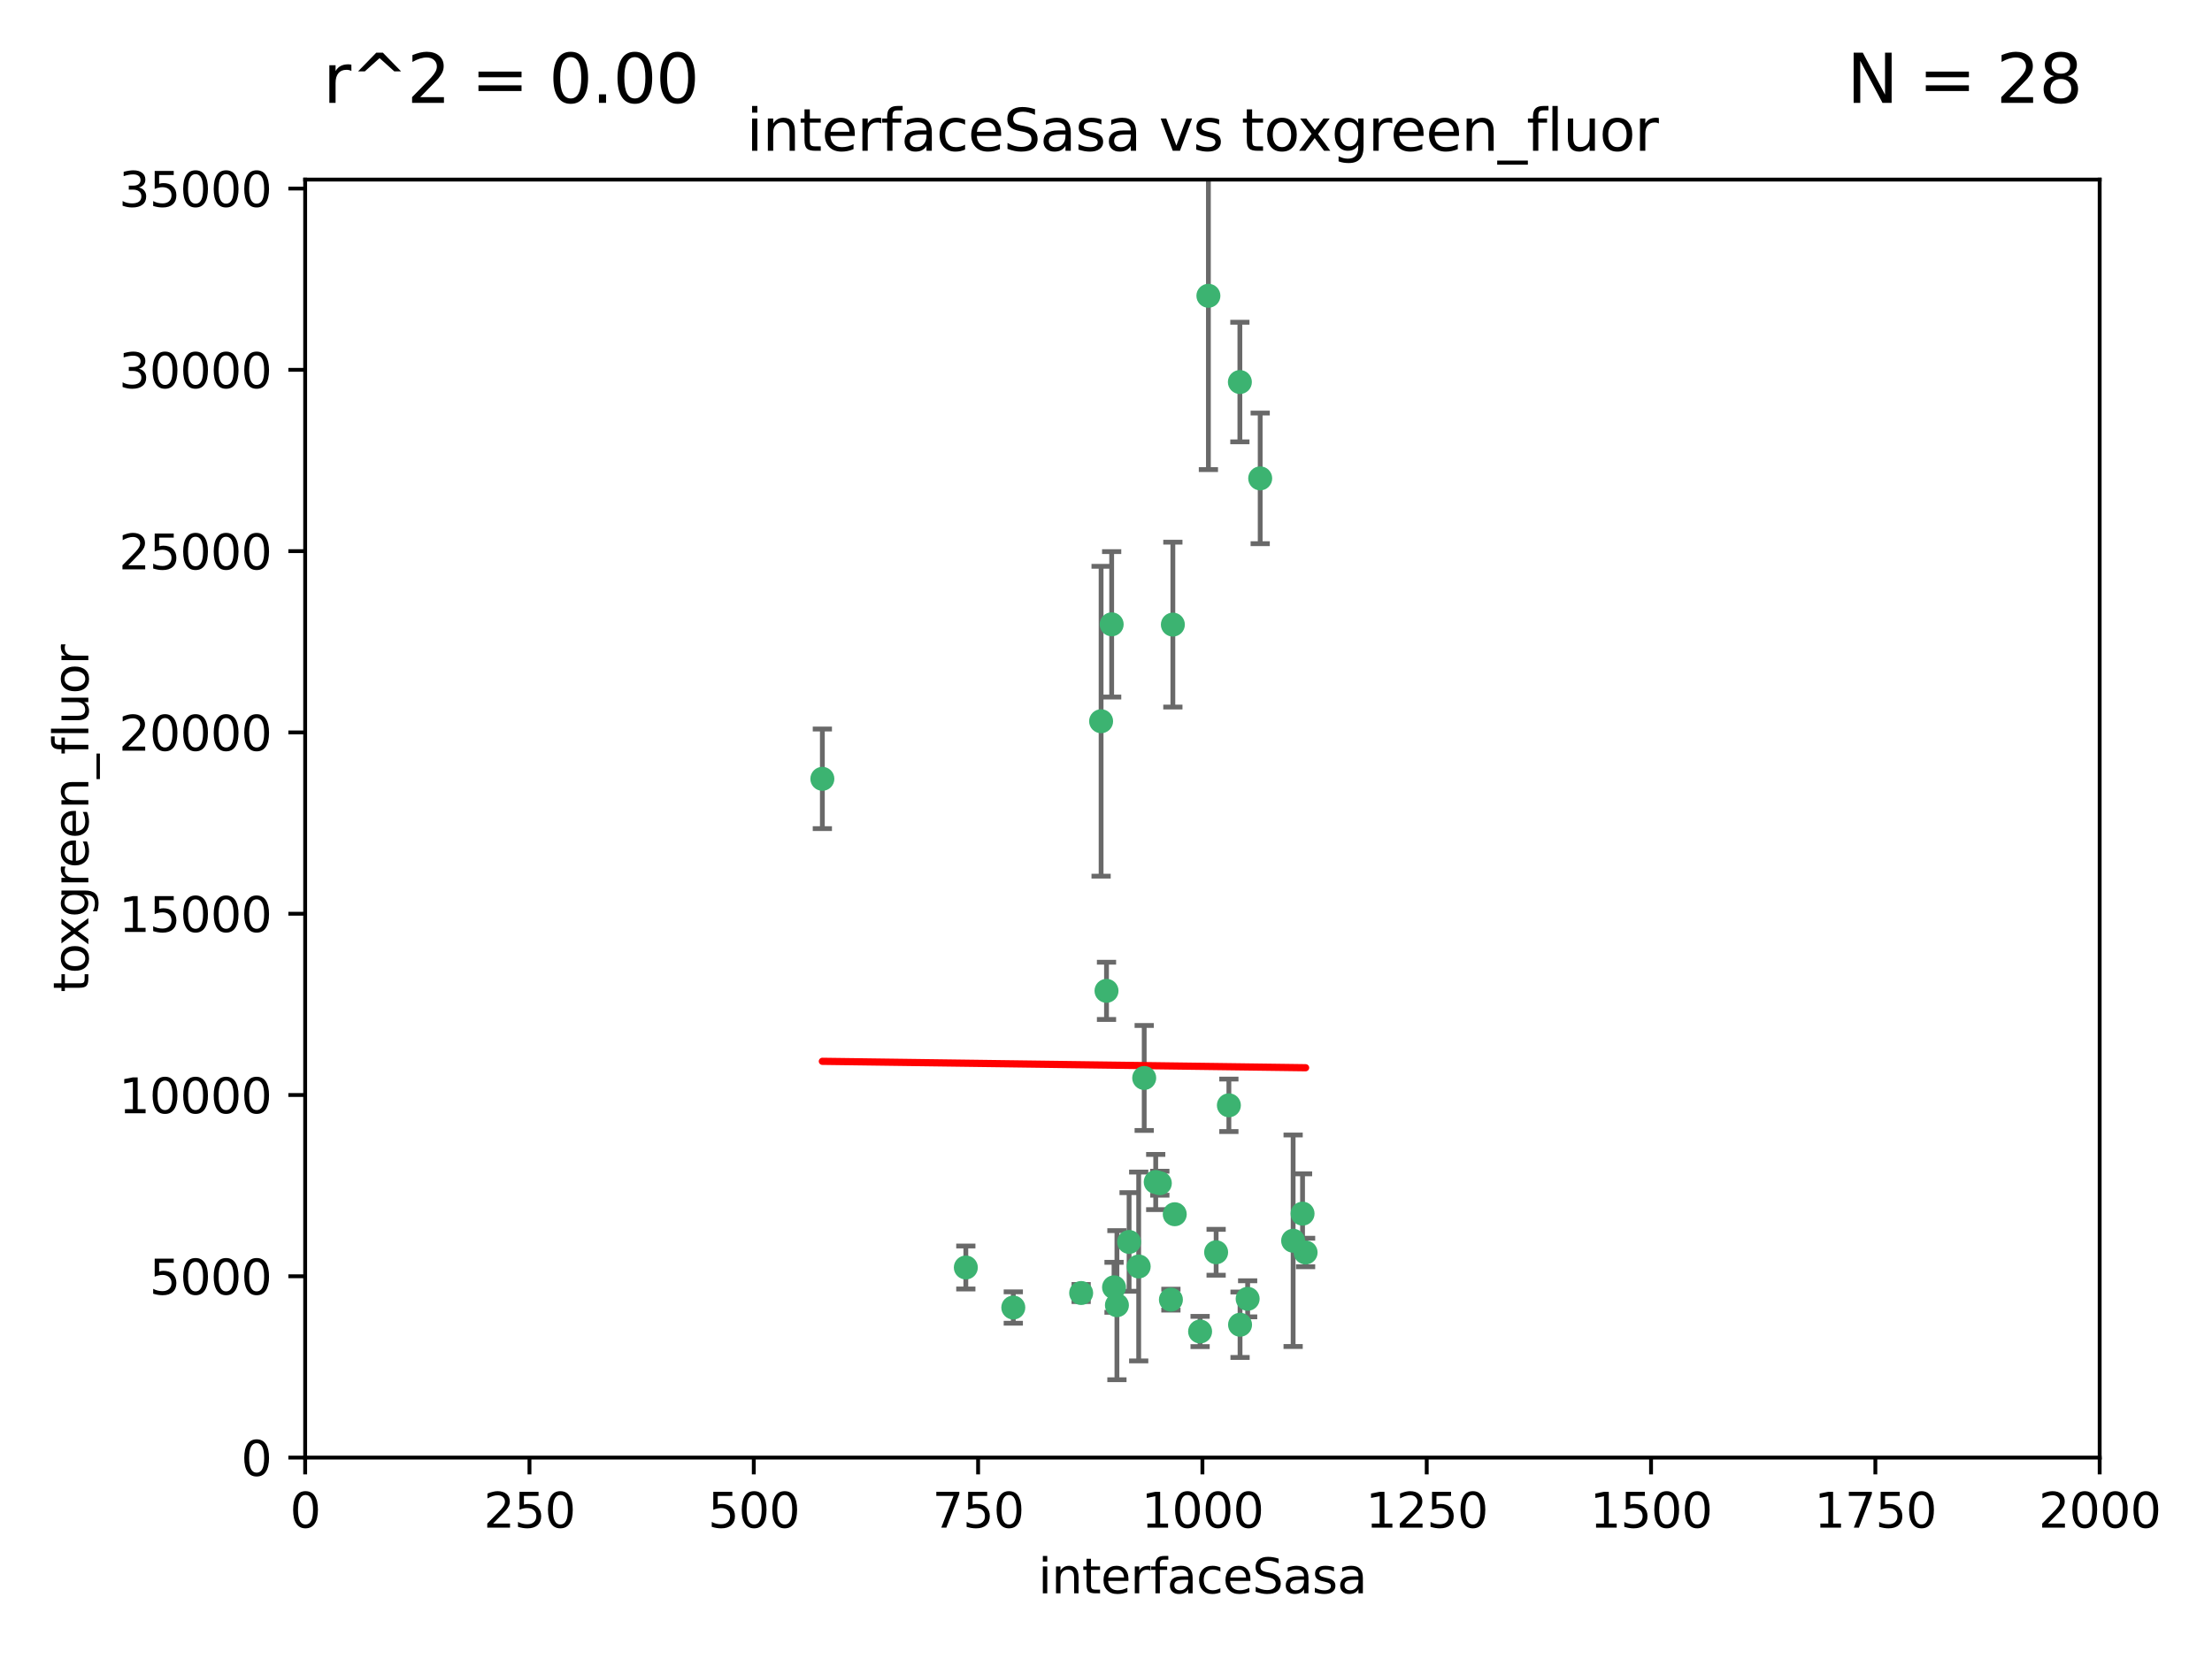 <?xml version="1.0" encoding="utf-8" standalone="no"?>
<!DOCTYPE svg PUBLIC "-//W3C//DTD SVG 1.1//EN"
  "http://www.w3.org/Graphics/SVG/1.1/DTD/svg11.dtd">
<svg xmlns:xlink="http://www.w3.org/1999/xlink" width="460.8pt" height="345.6pt" viewBox="0 0 460.8 345.6" xmlns="http://www.w3.org/2000/svg" version="1.1">
 <defs>
  <style type="text/css">*{stroke-linejoin: round; stroke-linecap: butt}</style>
 </defs>
 <g id="figure_1">
  <g id="patch_1">
   <path d="M 0 345.6 
L 460.8 345.6 
L 460.8 0 
L 0 0 
z
" style="fill: #ffffff"/>
  </g>
  <g id="axes_1">
   <g id="patch_2">
    <path d="M 63.571 303.64 
L 437.4 303.64 
L 437.4 37.411 
L 63.571 37.411 
z
" style="fill: #ffffff"/>
   </g>
   <g id="PathCollection_1">
    <defs>
     <path id="m1aec1ef16c" d="M 0 1.118 
C 0.297 1.118 0.581 1 0.791 0.791 
C 1 0.581 1.118 0.297 1.118 0 
C 1.118 -0.297 1 -0.581 0.791 -0.791 
C 0.581 -1 0.297 -1.118 0 -1.118 
C -0.297 -1.118 -0.581 -1 -0.791 -0.791 
C -1 -0.581 -1.118 -0.297 -1.118 0 
C -1.118 0.297 -1 0.581 -0.791 0.791 
C -0.581 1 -0.297 1.118 0 1.118 
z
" style="stroke: #3cb371"/>
    </defs>
    <g clip-path="url(#pfcf44cc3b1)">
     <use xlink:href="#m1aec1ef16c" x="253.342" y="260.87" style="fill: #3cb371; stroke: #3cb371"/>
     <use xlink:href="#m1aec1ef16c" x="262.521" y="99.654" style="fill: #3cb371; stroke: #3cb371"/>
     <use xlink:href="#m1aec1ef16c" x="251.732" y="61.614" style="fill: #3cb371; stroke: #3cb371"/>
     <use xlink:href="#m1aec1ef16c" x="244.329" y="130.114" style="fill: #3cb371; stroke: #3cb371"/>
     <use xlink:href="#m1aec1ef16c" x="250.002" y="277.375" style="fill: #3cb371; stroke: #3cb371"/>
     <use xlink:href="#m1aec1ef16c" x="258.289" y="79.585" style="fill: #3cb371; stroke: #3cb371"/>
     <use xlink:href="#m1aec1ef16c" x="230.506" y="206.41" style="fill: #3cb371; stroke: #3cb371"/>
     <use xlink:href="#m1aec1ef16c" x="231.581" y="130.059" style="fill: #3cb371; stroke: #3cb371"/>
     <use xlink:href="#m1aec1ef16c" x="271.979" y="260.914" style="fill: #3cb371; stroke: #3cb371"/>
     <use xlink:href="#m1aec1ef16c" x="211.088" y="272.382" style="fill: #3cb371; stroke: #3cb371"/>
     <use xlink:href="#m1aec1ef16c" x="238.359" y="224.561" style="fill: #3cb371; stroke: #3cb371"/>
     <use xlink:href="#m1aec1ef16c" x="244.721" y="252.947" style="fill: #3cb371; stroke: #3cb371"/>
     <use xlink:href="#m1aec1ef16c" x="201.2" y="264.042" style="fill: #3cb371; stroke: #3cb371"/>
     <use xlink:href="#m1aec1ef16c" x="255.998" y="230.255" style="fill: #3cb371; stroke: #3cb371"/>
     <use xlink:href="#m1aec1ef16c" x="229.379" y="150.246" style="fill: #3cb371; stroke: #3cb371"/>
     <use xlink:href="#m1aec1ef16c" x="271.345" y="252.825" style="fill: #3cb371; stroke: #3cb371"/>
     <use xlink:href="#m1aec1ef16c" x="232.075" y="268.169" style="fill: #3cb371; stroke: #3cb371"/>
     <use xlink:href="#m1aec1ef16c" x="237.211" y="263.833" style="fill: #3cb371; stroke: #3cb371"/>
     <use xlink:href="#m1aec1ef16c" x="259.908" y="270.567" style="fill: #3cb371; stroke: #3cb371"/>
     <use xlink:href="#m1aec1ef16c" x="258.325" y="275.967" style="fill: #3cb371; stroke: #3cb371"/>
     <use xlink:href="#m1aec1ef16c" x="225.224" y="269.359" style="fill: #3cb371; stroke: #3cb371"/>
     <use xlink:href="#m1aec1ef16c" x="243.921" y="270.746" style="fill: #3cb371; stroke: #3cb371"/>
     <use xlink:href="#m1aec1ef16c" x="269.383" y="258.47" style="fill: #3cb371; stroke: #3cb371"/>
     <use xlink:href="#m1aec1ef16c" x="232.676" y="271.896" style="fill: #3cb371; stroke: #3cb371"/>
     <use xlink:href="#m1aec1ef16c" x="241.615" y="246.485" style="fill: #3cb371; stroke: #3cb371"/>
     <use xlink:href="#m1aec1ef16c" x="171.312" y="162.243" style="fill: #3cb371; stroke: #3cb371"/>
     <use xlink:href="#m1aec1ef16c" x="235.211" y="258.72" style="fill: #3cb371; stroke: #3cb371"/>
     <use xlink:href="#m1aec1ef16c" x="240.757" y="246.235" style="fill: #3cb371; stroke: #3cb371"/>
    </g>
   </g>
   <g id="matplotlib.axis_1">
    <g id="xtick_1">
     <g id="line2d_1">
      <defs>
       <path id="m80455c6997" d="M 0 0 
L 0 3.5 
" style="stroke: #000000; stroke-width: 0.8"/>
      </defs>
      <g>
       <use xlink:href="#m80455c6997" x="63.571" y="303.64" style="stroke: #000000; stroke-width: 0.8"/>
      </g>
     </g>
     <g id="text_1">
      <!-- 0 -->
      <g transform="translate(60.39 318.238)scale(0.1 -0.1)">
       <defs>
        <path id="DejaVuSans-30" d="M 2034 4250 
Q 1547 4250 1301 3770 
Q 1056 3291 1056 2328 
Q 1056 1369 1301 889 
Q 1547 409 2034 409 
Q 2525 409 2770 889 
Q 3016 1369 3016 2328 
Q 3016 3291 2770 3770 
Q 2525 4250 2034 4250 
z
M 2034 4750 
Q 2819 4750 3233 4129 
Q 3647 3509 3647 2328 
Q 3647 1150 3233 529 
Q 2819 -91 2034 -91 
Q 1250 -91 836 529 
Q 422 1150 422 2328 
Q 422 3509 836 4129 
Q 1250 4750 2034 4750 
z
" transform="scale(0.016)"/>
       </defs>
       <use xlink:href="#DejaVuSans-30"/>
      </g>
     </g>
    </g>
    <g id="xtick_2">
     <g id="line2d_2">
      <g>
       <use xlink:href="#m80455c6997" x="110.3" y="303.64" style="stroke: #000000; stroke-width: 0.8"/>
      </g>
     </g>
     <g id="text_2">
      <!-- 250 -->
      <g transform="translate(100.756 318.238)scale(0.1 -0.1)">
       <defs>
        <path id="DejaVuSans-32" d="M 1228 531 
L 3431 531 
L 3431 0 
L 469 0 
L 469 531 
Q 828 903 1448 1529 
Q 2069 2156 2228 2338 
Q 2531 2678 2651 2914 
Q 2772 3150 2772 3378 
Q 2772 3750 2511 3984 
Q 2250 4219 1831 4219 
Q 1534 4219 1204 4116 
Q 875 4013 500 3803 
L 500 4441 
Q 881 4594 1212 4672 
Q 1544 4750 1819 4750 
Q 2544 4750 2975 4387 
Q 3406 4025 3406 3419 
Q 3406 3131 3298 2873 
Q 3191 2616 2906 2266 
Q 2828 2175 2409 1742 
Q 1991 1309 1228 531 
z
" transform="scale(0.016)"/>
        <path id="DejaVuSans-35" d="M 691 4666 
L 3169 4666 
L 3169 4134 
L 1269 4134 
L 1269 2991 
Q 1406 3038 1543 3061 
Q 1681 3084 1819 3084 
Q 2600 3084 3056 2656 
Q 3513 2228 3513 1497 
Q 3513 744 3044 326 
Q 2575 -91 1722 -91 
Q 1428 -91 1123 -41 
Q 819 9 494 109 
L 494 744 
Q 775 591 1075 516 
Q 1375 441 1709 441 
Q 2250 441 2565 725 
Q 2881 1009 2881 1497 
Q 2881 1984 2565 2268 
Q 2250 2553 1709 2553 
Q 1456 2553 1204 2497 
Q 953 2441 691 2322 
L 691 4666 
z
" transform="scale(0.016)"/>
       </defs>
       <use xlink:href="#DejaVuSans-32"/>
       <use xlink:href="#DejaVuSans-35" x="63.623"/>
       <use xlink:href="#DejaVuSans-30" x="127.246"/>
      </g>
     </g>
    </g>
    <g id="xtick_3">
     <g id="line2d_3">
      <g>
       <use xlink:href="#m80455c6997" x="157.028" y="303.64" style="stroke: #000000; stroke-width: 0.8"/>
      </g>
     </g>
     <g id="text_3">
      <!-- 500 -->
      <g transform="translate(147.485 318.238)scale(0.1 -0.1)">
       <use xlink:href="#DejaVuSans-35"/>
       <use xlink:href="#DejaVuSans-30" x="63.623"/>
       <use xlink:href="#DejaVuSans-30" x="127.246"/>
      </g>
     </g>
    </g>
    <g id="xtick_4">
     <g id="line2d_4">
      <g>
       <use xlink:href="#m80455c6997" x="203.757" y="303.64" style="stroke: #000000; stroke-width: 0.8"/>
      </g>
     </g>
     <g id="text_4">
      <!-- 750 -->
      <g transform="translate(194.213 318.238)scale(0.1 -0.1)">
       <defs>
        <path id="DejaVuSans-37" d="M 525 4666 
L 3525 4666 
L 3525 4397 
L 1831 0 
L 1172 0 
L 2766 4134 
L 525 4134 
L 525 4666 
z
" transform="scale(0.016)"/>
       </defs>
       <use xlink:href="#DejaVuSans-37"/>
       <use xlink:href="#DejaVuSans-35" x="63.623"/>
       <use xlink:href="#DejaVuSans-30" x="127.246"/>
      </g>
     </g>
    </g>
    <g id="xtick_5">
     <g id="line2d_5">
      <g>
       <use xlink:href="#m80455c6997" x="250.486" y="303.64" style="stroke: #000000; stroke-width: 0.8"/>
      </g>
     </g>
     <g id="text_5">
      <!-- 1000 -->
      <g transform="translate(237.761 318.238)scale(0.1 -0.1)">
       <defs>
        <path id="DejaVuSans-31" d="M 794 531 
L 1825 531 
L 1825 4091 
L 703 3866 
L 703 4441 
L 1819 4666 
L 2450 4666 
L 2450 531 
L 3481 531 
L 3481 0 
L 794 0 
L 794 531 
z
" transform="scale(0.016)"/>
       </defs>
       <use xlink:href="#DejaVuSans-31"/>
       <use xlink:href="#DejaVuSans-30" x="63.623"/>
       <use xlink:href="#DejaVuSans-30" x="127.246"/>
       <use xlink:href="#DejaVuSans-30" x="190.869"/>
      </g>
     </g>
    </g>
    <g id="xtick_6">
     <g id="line2d_6">
      <g>
       <use xlink:href="#m80455c6997" x="297.214" y="303.64" style="stroke: #000000; stroke-width: 0.8"/>
      </g>
     </g>
     <g id="text_6">
      <!-- 1250 -->
      <g transform="translate(284.489 318.238)scale(0.1 -0.1)">
       <use xlink:href="#DejaVuSans-31"/>
       <use xlink:href="#DejaVuSans-32" x="63.623"/>
       <use xlink:href="#DejaVuSans-35" x="127.246"/>
       <use xlink:href="#DejaVuSans-30" x="190.869"/>
      </g>
     </g>
    </g>
    <g id="xtick_7">
     <g id="line2d_7">
      <g>
       <use xlink:href="#m80455c6997" x="343.943" y="303.64" style="stroke: #000000; stroke-width: 0.8"/>
      </g>
     </g>
     <g id="text_7">
      <!-- 1500 -->
      <g transform="translate(331.218 318.238)scale(0.1 -0.1)">
       <use xlink:href="#DejaVuSans-31"/>
       <use xlink:href="#DejaVuSans-35" x="63.623"/>
       <use xlink:href="#DejaVuSans-30" x="127.246"/>
       <use xlink:href="#DejaVuSans-30" x="190.869"/>
      </g>
     </g>
    </g>
    <g id="xtick_8">
     <g id="line2d_8">
      <g>
       <use xlink:href="#m80455c6997" x="390.671" y="303.64" style="stroke: #000000; stroke-width: 0.8"/>
      </g>
     </g>
     <g id="text_8">
      <!-- 1750 -->
      <g transform="translate(377.946 318.238)scale(0.1 -0.1)">
       <use xlink:href="#DejaVuSans-31"/>
       <use xlink:href="#DejaVuSans-37" x="63.623"/>
       <use xlink:href="#DejaVuSans-35" x="127.246"/>
       <use xlink:href="#DejaVuSans-30" x="190.869"/>
      </g>
     </g>
    </g>
    <g id="xtick_9">
     <g id="line2d_9">
      <g>
       <use xlink:href="#m80455c6997" x="437.4" y="303.64" style="stroke: #000000; stroke-width: 0.8"/>
      </g>
     </g>
     <g id="text_9">
      <!-- 2000 -->
      <g transform="translate(424.675 318.238)scale(0.1 -0.1)">
       <use xlink:href="#DejaVuSans-32"/>
       <use xlink:href="#DejaVuSans-30" x="63.623"/>
       <use xlink:href="#DejaVuSans-30" x="127.246"/>
       <use xlink:href="#DejaVuSans-30" x="190.869"/>
      </g>
     </g>
    </g>
    <g id="text_10">
     <!-- interfaceSasa -->
     <g transform="translate(216.279 331.917)scale(0.1 -0.1)">
      <defs>
       <path id="DejaVuSans-69" d="M 603 3500 
L 1178 3500 
L 1178 0 
L 603 0 
L 603 3500 
z
M 603 4863 
L 1178 4863 
L 1178 4134 
L 603 4134 
L 603 4863 
z
" transform="scale(0.016)"/>
       <path id="DejaVuSans-6e" d="M 3513 2113 
L 3513 0 
L 2938 0 
L 2938 2094 
Q 2938 2591 2744 2837 
Q 2550 3084 2163 3084 
Q 1697 3084 1428 2787 
Q 1159 2491 1159 1978 
L 1159 0 
L 581 0 
L 581 3500 
L 1159 3500 
L 1159 2956 
Q 1366 3272 1645 3428 
Q 1925 3584 2291 3584 
Q 2894 3584 3203 3211 
Q 3513 2838 3513 2113 
z
" transform="scale(0.016)"/>
       <path id="DejaVuSans-74" d="M 1172 4494 
L 1172 3500 
L 2356 3500 
L 2356 3053 
L 1172 3053 
L 1172 1153 
Q 1172 725 1289 603 
Q 1406 481 1766 481 
L 2356 481 
L 2356 0 
L 1766 0 
Q 1100 0 847 248 
Q 594 497 594 1153 
L 594 3053 
L 172 3053 
L 172 3500 
L 594 3500 
L 594 4494 
L 1172 4494 
z
" transform="scale(0.016)"/>
       <path id="DejaVuSans-65" d="M 3597 1894 
L 3597 1613 
L 953 1613 
Q 991 1019 1311 708 
Q 1631 397 2203 397 
Q 2534 397 2845 478 
Q 3156 559 3463 722 
L 3463 178 
Q 3153 47 2828 -22 
Q 2503 -91 2169 -91 
Q 1331 -91 842 396 
Q 353 884 353 1716 
Q 353 2575 817 3079 
Q 1281 3584 2069 3584 
Q 2775 3584 3186 3129 
Q 3597 2675 3597 1894 
z
M 3022 2063 
Q 3016 2534 2758 2815 
Q 2500 3097 2075 3097 
Q 1594 3097 1305 2825 
Q 1016 2553 972 2059 
L 3022 2063 
z
" transform="scale(0.016)"/>
       <path id="DejaVuSans-72" d="M 2631 2963 
Q 2534 3019 2420 3045 
Q 2306 3072 2169 3072 
Q 1681 3072 1420 2755 
Q 1159 2438 1159 1844 
L 1159 0 
L 581 0 
L 581 3500 
L 1159 3500 
L 1159 2956 
Q 1341 3275 1631 3429 
Q 1922 3584 2338 3584 
Q 2397 3584 2469 3576 
Q 2541 3569 2628 3553 
L 2631 2963 
z
" transform="scale(0.016)"/>
       <path id="DejaVuSans-66" d="M 2375 4863 
L 2375 4384 
L 1825 4384 
Q 1516 4384 1395 4259 
Q 1275 4134 1275 3809 
L 1275 3500 
L 2222 3500 
L 2222 3053 
L 1275 3053 
L 1275 0 
L 697 0 
L 697 3053 
L 147 3053 
L 147 3500 
L 697 3500 
L 697 3744 
Q 697 4328 969 4595 
Q 1241 4863 1831 4863 
L 2375 4863 
z
" transform="scale(0.016)"/>
       <path id="DejaVuSans-61" d="M 2194 1759 
Q 1497 1759 1228 1600 
Q 959 1441 959 1056 
Q 959 750 1161 570 
Q 1363 391 1709 391 
Q 2188 391 2477 730 
Q 2766 1069 2766 1631 
L 2766 1759 
L 2194 1759 
z
M 3341 1997 
L 3341 0 
L 2766 0 
L 2766 531 
Q 2569 213 2275 61 
Q 1981 -91 1556 -91 
Q 1019 -91 701 211 
Q 384 513 384 1019 
Q 384 1609 779 1909 
Q 1175 2209 1959 2209 
L 2766 2209 
L 2766 2266 
Q 2766 2663 2505 2880 
Q 2244 3097 1772 3097 
Q 1472 3097 1187 3025 
Q 903 2953 641 2809 
L 641 3341 
Q 956 3463 1253 3523 
Q 1550 3584 1831 3584 
Q 2591 3584 2966 3190 
Q 3341 2797 3341 1997 
z
" transform="scale(0.016)"/>
       <path id="DejaVuSans-63" d="M 3122 3366 
L 3122 2828 
Q 2878 2963 2633 3030 
Q 2388 3097 2138 3097 
Q 1578 3097 1268 2742 
Q 959 2388 959 1747 
Q 959 1106 1268 751 
Q 1578 397 2138 397 
Q 2388 397 2633 464 
Q 2878 531 3122 666 
L 3122 134 
Q 2881 22 2623 -34 
Q 2366 -91 2075 -91 
Q 1284 -91 818 406 
Q 353 903 353 1747 
Q 353 2603 823 3093 
Q 1294 3584 2113 3584 
Q 2378 3584 2631 3529 
Q 2884 3475 3122 3366 
z
" transform="scale(0.016)"/>
       <path id="DejaVuSans-53" d="M 3425 4513 
L 3425 3897 
Q 3066 4069 2747 4153 
Q 2428 4238 2131 4238 
Q 1616 4238 1336 4038 
Q 1056 3838 1056 3469 
Q 1056 3159 1242 3001 
Q 1428 2844 1947 2747 
L 2328 2669 
Q 3034 2534 3370 2195 
Q 3706 1856 3706 1288 
Q 3706 609 3251 259 
Q 2797 -91 1919 -91 
Q 1588 -91 1214 -16 
Q 841 59 441 206 
L 441 856 
Q 825 641 1194 531 
Q 1563 422 1919 422 
Q 2459 422 2753 634 
Q 3047 847 3047 1241 
Q 3047 1584 2836 1778 
Q 2625 1972 2144 2069 
L 1759 2144 
Q 1053 2284 737 2584 
Q 422 2884 422 3419 
Q 422 4038 858 4394 
Q 1294 4750 2059 4750 
Q 2388 4750 2728 4690 
Q 3069 4631 3425 4513 
z
" transform="scale(0.016)"/>
       <path id="DejaVuSans-73" d="M 2834 3397 
L 2834 2853 
Q 2591 2978 2328 3040 
Q 2066 3103 1784 3103 
Q 1356 3103 1142 2972 
Q 928 2841 928 2578 
Q 928 2378 1081 2264 
Q 1234 2150 1697 2047 
L 1894 2003 
Q 2506 1872 2764 1633 
Q 3022 1394 3022 966 
Q 3022 478 2636 193 
Q 2250 -91 1575 -91 
Q 1294 -91 989 -36 
Q 684 19 347 128 
L 347 722 
Q 666 556 975 473 
Q 1284 391 1588 391 
Q 1994 391 2212 530 
Q 2431 669 2431 922 
Q 2431 1156 2273 1281 
Q 2116 1406 1581 1522 
L 1381 1569 
Q 847 1681 609 1914 
Q 372 2147 372 2553 
Q 372 3047 722 3315 
Q 1072 3584 1716 3584 
Q 2034 3584 2315 3537 
Q 2597 3491 2834 3397 
z
" transform="scale(0.016)"/>
      </defs>
      <use xlink:href="#DejaVuSans-69"/>
      <use xlink:href="#DejaVuSans-6e" x="27.783"/>
      <use xlink:href="#DejaVuSans-74" x="91.162"/>
      <use xlink:href="#DejaVuSans-65" x="130.371"/>
      <use xlink:href="#DejaVuSans-72" x="191.895"/>
      <use xlink:href="#DejaVuSans-66" x="233.008"/>
      <use xlink:href="#DejaVuSans-61" x="268.213"/>
      <use xlink:href="#DejaVuSans-63" x="329.492"/>
      <use xlink:href="#DejaVuSans-65" x="384.473"/>
      <use xlink:href="#DejaVuSans-53" x="445.996"/>
      <use xlink:href="#DejaVuSans-61" x="509.473"/>
      <use xlink:href="#DejaVuSans-73" x="570.752"/>
      <use xlink:href="#DejaVuSans-61" x="622.852"/>
     </g>
    </g>
   </g>
   <g id="matplotlib.axis_2">
    <g id="ytick_1">
     <g id="line2d_10">
      <defs>
       <path id="m551448ff25" d="M 0 0 
L -3.5 0 
" style="stroke: #000000; stroke-width: 0.8"/>
      </defs>
      <g>
       <use xlink:href="#m551448ff25" x="63.571" y="303.64" style="stroke: #000000; stroke-width: 0.8"/>
      </g>
     </g>
     <g id="text_11">
      <!-- 0 -->
      <g transform="translate(50.209 307.439)scale(0.1 -0.1)">
       <use xlink:href="#DejaVuSans-30"/>
      </g>
     </g>
    </g>
    <g id="ytick_2">
     <g id="line2d_11">
      <g>
       <use xlink:href="#m551448ff25" x="63.571" y="265.874" style="stroke: #000000; stroke-width: 0.8"/>
      </g>
     </g>
     <g id="text_12">
      <!-- 5000 -->
      <g transform="translate(31.121 269.673)scale(0.1 -0.1)">
       <use xlink:href="#DejaVuSans-35"/>
       <use xlink:href="#DejaVuSans-30" x="63.623"/>
       <use xlink:href="#DejaVuSans-30" x="127.246"/>
       <use xlink:href="#DejaVuSans-30" x="190.869"/>
      </g>
     </g>
    </g>
    <g id="ytick_3">
     <g id="line2d_12">
      <g>
       <use xlink:href="#m551448ff25" x="63.571" y="228.108" style="stroke: #000000; stroke-width: 0.8"/>
      </g>
     </g>
     <g id="text_13">
      <!-- 10000 -->
      <g transform="translate(24.759 231.907)scale(0.1 -0.1)">
       <use xlink:href="#DejaVuSans-31"/>
       <use xlink:href="#DejaVuSans-30" x="63.623"/>
       <use xlink:href="#DejaVuSans-30" x="127.246"/>
       <use xlink:href="#DejaVuSans-30" x="190.869"/>
       <use xlink:href="#DejaVuSans-30" x="254.492"/>
      </g>
     </g>
    </g>
    <g id="ytick_4">
     <g id="line2d_13">
      <g>
       <use xlink:href="#m551448ff25" x="63.571" y="190.342" style="stroke: #000000; stroke-width: 0.8"/>
      </g>
     </g>
     <g id="text_14">
      <!-- 15000 -->
      <g transform="translate(24.759 194.141)scale(0.1 -0.1)">
       <use xlink:href="#DejaVuSans-31"/>
       <use xlink:href="#DejaVuSans-35" x="63.623"/>
       <use xlink:href="#DejaVuSans-30" x="127.246"/>
       <use xlink:href="#DejaVuSans-30" x="190.869"/>
       <use xlink:href="#DejaVuSans-30" x="254.492"/>
      </g>
     </g>
    </g>
    <g id="ytick_5">
     <g id="line2d_14">
      <g>
       <use xlink:href="#m551448ff25" x="63.571" y="152.576" style="stroke: #000000; stroke-width: 0.8"/>
      </g>
     </g>
     <g id="text_15">
      <!-- 20000 -->
      <g transform="translate(24.759 156.375)scale(0.1 -0.1)">
       <use xlink:href="#DejaVuSans-32"/>
       <use xlink:href="#DejaVuSans-30" x="63.623"/>
       <use xlink:href="#DejaVuSans-30" x="127.246"/>
       <use xlink:href="#DejaVuSans-30" x="190.869"/>
       <use xlink:href="#DejaVuSans-30" x="254.492"/>
      </g>
     </g>
    </g>
    <g id="ytick_6">
     <g id="line2d_15">
      <g>
       <use xlink:href="#m551448ff25" x="63.571" y="114.81" style="stroke: #000000; stroke-width: 0.8"/>
      </g>
     </g>
     <g id="text_16">
      <!-- 25000 -->
      <g transform="translate(24.759 118.609)scale(0.1 -0.1)">
       <use xlink:href="#DejaVuSans-32"/>
       <use xlink:href="#DejaVuSans-35" x="63.623"/>
       <use xlink:href="#DejaVuSans-30" x="127.246"/>
       <use xlink:href="#DejaVuSans-30" x="190.869"/>
       <use xlink:href="#DejaVuSans-30" x="254.492"/>
      </g>
     </g>
    </g>
    <g id="ytick_7">
     <g id="line2d_16">
      <g>
       <use xlink:href="#m551448ff25" x="63.571" y="77.044" style="stroke: #000000; stroke-width: 0.8"/>
      </g>
     </g>
     <g id="text_17">
      <!-- 30000 -->
      <g transform="translate(24.759 80.844)scale(0.1 -0.1)">
       <defs>
        <path id="DejaVuSans-33" d="M 2597 2516 
Q 3050 2419 3304 2112 
Q 3559 1806 3559 1356 
Q 3559 666 3084 287 
Q 2609 -91 1734 -91 
Q 1441 -91 1130 -33 
Q 819 25 488 141 
L 488 750 
Q 750 597 1062 519 
Q 1375 441 1716 441 
Q 2309 441 2620 675 
Q 2931 909 2931 1356 
Q 2931 1769 2642 2001 
Q 2353 2234 1838 2234 
L 1294 2234 
L 1294 2753 
L 1863 2753 
Q 2328 2753 2575 2939 
Q 2822 3125 2822 3475 
Q 2822 3834 2567 4026 
Q 2313 4219 1838 4219 
Q 1578 4219 1281 4162 
Q 984 4106 628 3988 
L 628 4550 
Q 988 4650 1302 4700 
Q 1616 4750 1894 4750 
Q 2613 4750 3031 4423 
Q 3450 4097 3450 3541 
Q 3450 3153 3228 2886 
Q 3006 2619 2597 2516 
z
" transform="scale(0.016)"/>
       </defs>
       <use xlink:href="#DejaVuSans-33"/>
       <use xlink:href="#DejaVuSans-30" x="63.623"/>
       <use xlink:href="#DejaVuSans-30" x="127.246"/>
       <use xlink:href="#DejaVuSans-30" x="190.869"/>
       <use xlink:href="#DejaVuSans-30" x="254.492"/>
      </g>
     </g>
    </g>
    <g id="ytick_8">
     <g id="line2d_17">
      <g>
       <use xlink:href="#m551448ff25" x="63.571" y="39.278" style="stroke: #000000; stroke-width: 0.8"/>
      </g>
     </g>
     <g id="text_18">
      <!-- 35000 -->
      <g transform="translate(24.759 43.078)scale(0.1 -0.1)">
       <use xlink:href="#DejaVuSans-33"/>
       <use xlink:href="#DejaVuSans-35" x="63.623"/>
       <use xlink:href="#DejaVuSans-30" x="127.246"/>
       <use xlink:href="#DejaVuSans-30" x="190.869"/>
       <use xlink:href="#DejaVuSans-30" x="254.492"/>
      </g>
     </g>
    </g>
    <g id="text_19">
     <!-- toxgreen_fluor -->
     <g transform="translate(18.401 206.72)rotate(-90)scale(0.1 -0.1)">
      <defs>
       <path id="DejaVuSans-6f" d="M 1959 3097 
Q 1497 3097 1228 2736 
Q 959 2375 959 1747 
Q 959 1119 1226 758 
Q 1494 397 1959 397 
Q 2419 397 2687 759 
Q 2956 1122 2956 1747 
Q 2956 2369 2687 2733 
Q 2419 3097 1959 3097 
z
M 1959 3584 
Q 2709 3584 3137 3096 
Q 3566 2609 3566 1747 
Q 3566 888 3137 398 
Q 2709 -91 1959 -91 
Q 1206 -91 779 398 
Q 353 888 353 1747 
Q 353 2609 779 3096 
Q 1206 3584 1959 3584 
z
" transform="scale(0.016)"/>
       <path id="DejaVuSans-78" d="M 3513 3500 
L 2247 1797 
L 3578 0 
L 2900 0 
L 1881 1375 
L 863 0 
L 184 0 
L 1544 1831 
L 300 3500 
L 978 3500 
L 1906 2253 
L 2834 3500 
L 3513 3500 
z
" transform="scale(0.016)"/>
       <path id="DejaVuSans-67" d="M 2906 1791 
Q 2906 2416 2648 2759 
Q 2391 3103 1925 3103 
Q 1463 3103 1205 2759 
Q 947 2416 947 1791 
Q 947 1169 1205 825 
Q 1463 481 1925 481 
Q 2391 481 2648 825 
Q 2906 1169 2906 1791 
z
M 3481 434 
Q 3481 -459 3084 -895 
Q 2688 -1331 1869 -1331 
Q 1566 -1331 1297 -1286 
Q 1028 -1241 775 -1147 
L 775 -588 
Q 1028 -725 1275 -790 
Q 1522 -856 1778 -856 
Q 2344 -856 2625 -561 
Q 2906 -266 2906 331 
L 2906 616 
Q 2728 306 2450 153 
Q 2172 0 1784 0 
Q 1141 0 747 490 
Q 353 981 353 1791 
Q 353 2603 747 3093 
Q 1141 3584 1784 3584 
Q 2172 3584 2450 3431 
Q 2728 3278 2906 2969 
L 2906 3500 
L 3481 3500 
L 3481 434 
z
" transform="scale(0.016)"/>
       <path id="DejaVuSans-5f" d="M 3263 -1063 
L 3263 -1509 
L -63 -1509 
L -63 -1063 
L 3263 -1063 
z
" transform="scale(0.016)"/>
       <path id="DejaVuSans-6c" d="M 603 4863 
L 1178 4863 
L 1178 0 
L 603 0 
L 603 4863 
z
" transform="scale(0.016)"/>
       <path id="DejaVuSans-75" d="M 544 1381 
L 544 3500 
L 1119 3500 
L 1119 1403 
Q 1119 906 1312 657 
Q 1506 409 1894 409 
Q 2359 409 2629 706 
Q 2900 1003 2900 1516 
L 2900 3500 
L 3475 3500 
L 3475 0 
L 2900 0 
L 2900 538 
Q 2691 219 2414 64 
Q 2138 -91 1772 -91 
Q 1169 -91 856 284 
Q 544 659 544 1381 
z
M 1991 3584 
L 1991 3584 
z
" transform="scale(0.016)"/>
      </defs>
      <use xlink:href="#DejaVuSans-74"/>
      <use xlink:href="#DejaVuSans-6f" x="39.209"/>
      <use xlink:href="#DejaVuSans-78" x="97.266"/>
      <use xlink:href="#DejaVuSans-67" x="156.445"/>
      <use xlink:href="#DejaVuSans-72" x="219.922"/>
      <use xlink:href="#DejaVuSans-65" x="258.785"/>
      <use xlink:href="#DejaVuSans-65" x="320.309"/>
      <use xlink:href="#DejaVuSans-6e" x="381.832"/>
      <use xlink:href="#DejaVuSans-5f" x="445.211"/>
      <use xlink:href="#DejaVuSans-66" x="495.211"/>
      <use xlink:href="#DejaVuSans-6c" x="530.416"/>
      <use xlink:href="#DejaVuSans-75" x="558.199"/>
      <use xlink:href="#DejaVuSans-6f" x="621.578"/>
      <use xlink:href="#DejaVuSans-72" x="682.76"/>
     </g>
    </g>
   </g>
   <g id="LineCollection_1">
    <path d="M 253.342 265.648 
L 253.342 256.093 
" clip-path="url(#pfcf44cc3b1)" style="fill: none; stroke: #696969"/>
    <path d="M 262.521 113.257 
L 262.521 86.051 
" clip-path="url(#pfcf44cc3b1)" style="fill: none; stroke: #696969"/>
    <path d="M 251.732 97.825 
L 251.732 25.402 
" clip-path="url(#pfcf44cc3b1)" style="fill: none; stroke: #696969"/>
    <path d="M 244.329 147.286 
L 244.329 112.943 
" clip-path="url(#pfcf44cc3b1)" style="fill: none; stroke: #696969"/>
    <path d="M 250.002 280.522 
L 250.002 274.227 
" clip-path="url(#pfcf44cc3b1)" style="fill: none; stroke: #696969"/>
    <path d="M 258.289 92.04 
L 258.289 67.13 
" clip-path="url(#pfcf44cc3b1)" style="fill: none; stroke: #696969"/>
    <path d="M 230.506 212.375 
L 230.506 200.445 
" clip-path="url(#pfcf44cc3b1)" style="fill: none; stroke: #696969"/>
    <path d="M 231.581 145.209 
L 231.581 114.909 
" clip-path="url(#pfcf44cc3b1)" style="fill: none; stroke: #696969"/>
    <path d="M 271.979 263.886 
L 271.979 257.941 
" clip-path="url(#pfcf44cc3b1)" style="fill: none; stroke: #696969"/>
    <path d="M 211.088 275.653 
L 211.088 269.11 
" clip-path="url(#pfcf44cc3b1)" style="fill: none; stroke: #696969"/>
    <path d="M 238.359 235.496 
L 238.359 213.627 
" clip-path="url(#pfcf44cc3b1)" style="fill: none; stroke: #696969"/>
    <path d="M 244.721 253.886 
L 244.721 252.007 
" clip-path="url(#pfcf44cc3b1)" style="fill: none; stroke: #696969"/>
    <path d="M 201.2 268.515 
L 201.2 259.569 
" clip-path="url(#pfcf44cc3b1)" style="fill: none; stroke: #696969"/>
    <path d="M 255.998 235.721 
L 255.998 224.789 
" clip-path="url(#pfcf44cc3b1)" style="fill: none; stroke: #696969"/>
    <path d="M 229.379 182.519 
L 229.379 117.972 
" clip-path="url(#pfcf44cc3b1)" style="fill: none; stroke: #696969"/>
    <path d="M 271.345 261.12 
L 271.345 244.53 
" clip-path="url(#pfcf44cc3b1)" style="fill: none; stroke: #696969"/>
    <path d="M 232.075 273.375 
L 232.075 262.964 
" clip-path="url(#pfcf44cc3b1)" style="fill: none; stroke: #696969"/>
    <path d="M 237.211 283.505 
L 237.211 244.161 
" clip-path="url(#pfcf44cc3b1)" style="fill: none; stroke: #696969"/>
    <path d="M 259.908 274.323 
L 259.908 266.811 
" clip-path="url(#pfcf44cc3b1)" style="fill: none; stroke: #696969"/>
    <path d="M 258.325 282.783 
L 258.325 269.152 
" clip-path="url(#pfcf44cc3b1)" style="fill: none; stroke: #696969"/>
    <path d="M 225.224 271.136 
L 225.224 267.583 
" clip-path="url(#pfcf44cc3b1)" style="fill: none; stroke: #696969"/>
    <path d="M 243.921 272.926 
L 243.921 268.567 
" clip-path="url(#pfcf44cc3b1)" style="fill: none; stroke: #696969"/>
    <path d="M 269.383 280.499 
L 269.383 236.441 
" clip-path="url(#pfcf44cc3b1)" style="fill: none; stroke: #696969"/>
    <path d="M 232.676 287.425 
L 232.676 256.366 
" clip-path="url(#pfcf44cc3b1)" style="fill: none; stroke: #696969"/>
    <path d="M 241.615 248.986 
L 241.615 243.983 
" clip-path="url(#pfcf44cc3b1)" style="fill: none; stroke: #696969"/>
    <path d="M 171.312 172.618 
L 171.312 151.867 
" clip-path="url(#pfcf44cc3b1)" style="fill: none; stroke: #696969"/>
    <path d="M 235.211 268.99 
L 235.211 248.45 
" clip-path="url(#pfcf44cc3b1)" style="fill: none; stroke: #696969"/>
    <path d="M 240.757 251.981 
L 240.757 240.488 
" clip-path="url(#pfcf44cc3b1)" style="fill: none; stroke: #696969"/>
   </g>
   <g id="line2d_18">
    <defs>
     <path id="m52abcfc273" d="M 2 0 
L -2 -0 
" style="stroke: #696969"/>
    </defs>
    <g clip-path="url(#pfcf44cc3b1)">
     <use xlink:href="#m52abcfc273" x="253.342" y="265.648" style="fill: #696969; stroke: #696969"/>
     <use xlink:href="#m52abcfc273" x="262.521" y="113.257" style="fill: #696969; stroke: #696969"/>
     <use xlink:href="#m52abcfc273" x="251.732" y="97.825" style="fill: #696969; stroke: #696969"/>
     <use xlink:href="#m52abcfc273" x="244.329" y="147.286" style="fill: #696969; stroke: #696969"/>
     <use xlink:href="#m52abcfc273" x="250.002" y="280.522" style="fill: #696969; stroke: #696969"/>
     <use xlink:href="#m52abcfc273" x="258.289" y="92.04" style="fill: #696969; stroke: #696969"/>
     <use xlink:href="#m52abcfc273" x="230.506" y="212.375" style="fill: #696969; stroke: #696969"/>
     <use xlink:href="#m52abcfc273" x="231.581" y="145.209" style="fill: #696969; stroke: #696969"/>
     <use xlink:href="#m52abcfc273" x="271.979" y="263.886" style="fill: #696969; stroke: #696969"/>
     <use xlink:href="#m52abcfc273" x="211.088" y="275.653" style="fill: #696969; stroke: #696969"/>
     <use xlink:href="#m52abcfc273" x="238.359" y="235.496" style="fill: #696969; stroke: #696969"/>
     <use xlink:href="#m52abcfc273" x="244.721" y="253.886" style="fill: #696969; stroke: #696969"/>
     <use xlink:href="#m52abcfc273" x="201.2" y="268.515" style="fill: #696969; stroke: #696969"/>
     <use xlink:href="#m52abcfc273" x="255.998" y="235.721" style="fill: #696969; stroke: #696969"/>
     <use xlink:href="#m52abcfc273" x="229.379" y="182.519" style="fill: #696969; stroke: #696969"/>
     <use xlink:href="#m52abcfc273" x="271.345" y="261.12" style="fill: #696969; stroke: #696969"/>
     <use xlink:href="#m52abcfc273" x="232.075" y="273.375" style="fill: #696969; stroke: #696969"/>
     <use xlink:href="#m52abcfc273" x="237.211" y="283.505" style="fill: #696969; stroke: #696969"/>
     <use xlink:href="#m52abcfc273" x="259.908" y="274.323" style="fill: #696969; stroke: #696969"/>
     <use xlink:href="#m52abcfc273" x="258.325" y="282.783" style="fill: #696969; stroke: #696969"/>
     <use xlink:href="#m52abcfc273" x="225.224" y="271.136" style="fill: #696969; stroke: #696969"/>
     <use xlink:href="#m52abcfc273" x="243.921" y="272.926" style="fill: #696969; stroke: #696969"/>
     <use xlink:href="#m52abcfc273" x="269.383" y="280.499" style="fill: #696969; stroke: #696969"/>
     <use xlink:href="#m52abcfc273" x="232.676" y="287.425" style="fill: #696969; stroke: #696969"/>
     <use xlink:href="#m52abcfc273" x="241.615" y="248.986" style="fill: #696969; stroke: #696969"/>
     <use xlink:href="#m52abcfc273" x="171.312" y="172.618" style="fill: #696969; stroke: #696969"/>
     <use xlink:href="#m52abcfc273" x="235.211" y="268.99" style="fill: #696969; stroke: #696969"/>
     <use xlink:href="#m52abcfc273" x="240.757" y="251.981" style="fill: #696969; stroke: #696969"/>
    </g>
   </g>
   <g id="line2d_19">
    <g clip-path="url(#pfcf44cc3b1)">
     <use xlink:href="#m52abcfc273" x="253.342" y="256.093" style="fill: #696969; stroke: #696969"/>
     <use xlink:href="#m52abcfc273" x="262.521" y="86.051" style="fill: #696969; stroke: #696969"/>
     <use xlink:href="#m52abcfc273" x="251.732" y="25.402" style="fill: #696969; stroke: #696969"/>
     <use xlink:href="#m52abcfc273" x="244.329" y="112.943" style="fill: #696969; stroke: #696969"/>
     <use xlink:href="#m52abcfc273" x="250.002" y="274.227" style="fill: #696969; stroke: #696969"/>
     <use xlink:href="#m52abcfc273" x="258.289" y="67.13" style="fill: #696969; stroke: #696969"/>
     <use xlink:href="#m52abcfc273" x="230.506" y="200.445" style="fill: #696969; stroke: #696969"/>
     <use xlink:href="#m52abcfc273" x="231.581" y="114.909" style="fill: #696969; stroke: #696969"/>
     <use xlink:href="#m52abcfc273" x="271.979" y="257.941" style="fill: #696969; stroke: #696969"/>
     <use xlink:href="#m52abcfc273" x="211.088" y="269.11" style="fill: #696969; stroke: #696969"/>
     <use xlink:href="#m52abcfc273" x="238.359" y="213.627" style="fill: #696969; stroke: #696969"/>
     <use xlink:href="#m52abcfc273" x="244.721" y="252.007" style="fill: #696969; stroke: #696969"/>
     <use xlink:href="#m52abcfc273" x="201.2" y="259.569" style="fill: #696969; stroke: #696969"/>
     <use xlink:href="#m52abcfc273" x="255.998" y="224.789" style="fill: #696969; stroke: #696969"/>
     <use xlink:href="#m52abcfc273" x="229.379" y="117.972" style="fill: #696969; stroke: #696969"/>
     <use xlink:href="#m52abcfc273" x="271.345" y="244.53" style="fill: #696969; stroke: #696969"/>
     <use xlink:href="#m52abcfc273" x="232.075" y="262.964" style="fill: #696969; stroke: #696969"/>
     <use xlink:href="#m52abcfc273" x="237.211" y="244.161" style="fill: #696969; stroke: #696969"/>
     <use xlink:href="#m52abcfc273" x="259.908" y="266.811" style="fill: #696969; stroke: #696969"/>
     <use xlink:href="#m52abcfc273" x="258.325" y="269.152" style="fill: #696969; stroke: #696969"/>
     <use xlink:href="#m52abcfc273" x="225.224" y="267.583" style="fill: #696969; stroke: #696969"/>
     <use xlink:href="#m52abcfc273" x="243.921" y="268.567" style="fill: #696969; stroke: #696969"/>
     <use xlink:href="#m52abcfc273" x="269.383" y="236.441" style="fill: #696969; stroke: #696969"/>
     <use xlink:href="#m52abcfc273" x="232.676" y="256.366" style="fill: #696969; stroke: #696969"/>
     <use xlink:href="#m52abcfc273" x="241.615" y="243.983" style="fill: #696969; stroke: #696969"/>
     <use xlink:href="#m52abcfc273" x="171.312" y="151.867" style="fill: #696969; stroke: #696969"/>
     <use xlink:href="#m52abcfc273" x="235.211" y="248.45" style="fill: #696969; stroke: #696969"/>
     <use xlink:href="#m52abcfc273" x="240.757" y="240.488" style="fill: #696969; stroke: #696969"/>
    </g>
   </g>
   <g id="line2d_20">
    <path d="M 253.342 222.18 
L 262.521 222.302 
L 251.732 222.159 
L 244.329 222.061 
L 250.002 222.136 
L 258.289 222.246 
L 230.506 221.877 
L 231.581 221.891 
L 271.979 222.428 
L 211.088 221.619 
L 238.359 221.981 
L 244.721 222.066 
L 201.2 221.488 
L 255.998 222.216 
L 229.379 221.862 
L 271.345 222.42 
L 232.075 221.898 
L 237.211 221.966 
L 259.908 222.268 
L 258.325 222.247 
L 225.224 221.807 
L 243.921 222.055 
L 269.383 222.394 
L 232.676 221.906 
L 241.615 222.025 
L 171.312 221.091 
L 235.211 221.94 
L 240.757 222.013 
" clip-path="url(#pfcf44cc3b1)" style="fill: none; stroke: #ff0000; stroke-width: 1.5; stroke-linecap: square"/>
   </g>
   <g id="line2d_21">
    <defs>
     <path id="m908d390e03" d="M 0 2 
C 0.53 2 1.039 1.789 1.414 1.414 
C 1.789 1.039 2 0.53 2 0 
C 2 -0.53 1.789 -1.039 1.414 -1.414 
C 1.039 -1.789 0.53 -2 0 -2 
C -0.53 -2 -1.039 -1.789 -1.414 -1.414 
C -1.789 -1.039 -2 -0.53 -2 0 
C -2 0.53 -1.789 1.039 -1.414 1.414 
C -1.039 1.789 -0.53 2 0 2 
z
" style="stroke: #3cb371"/>
    </defs>
    <g clip-path="url(#pfcf44cc3b1)">
     <use xlink:href="#m908d390e03" x="253.342" y="260.87" style="fill: #3cb371; stroke: #3cb371"/>
     <use xlink:href="#m908d390e03" x="262.521" y="99.654" style="fill: #3cb371; stroke: #3cb371"/>
     <use xlink:href="#m908d390e03" x="251.732" y="61.614" style="fill: #3cb371; stroke: #3cb371"/>
     <use xlink:href="#m908d390e03" x="244.329" y="130.114" style="fill: #3cb371; stroke: #3cb371"/>
     <use xlink:href="#m908d390e03" x="250.002" y="277.375" style="fill: #3cb371; stroke: #3cb371"/>
     <use xlink:href="#m908d390e03" x="258.289" y="79.585" style="fill: #3cb371; stroke: #3cb371"/>
     <use xlink:href="#m908d390e03" x="230.506" y="206.41" style="fill: #3cb371; stroke: #3cb371"/>
     <use xlink:href="#m908d390e03" x="231.581" y="130.059" style="fill: #3cb371; stroke: #3cb371"/>
     <use xlink:href="#m908d390e03" x="271.979" y="260.914" style="fill: #3cb371; stroke: #3cb371"/>
     <use xlink:href="#m908d390e03" x="211.088" y="272.382" style="fill: #3cb371; stroke: #3cb371"/>
     <use xlink:href="#m908d390e03" x="238.359" y="224.561" style="fill: #3cb371; stroke: #3cb371"/>
     <use xlink:href="#m908d390e03" x="244.721" y="252.947" style="fill: #3cb371; stroke: #3cb371"/>
     <use xlink:href="#m908d390e03" x="201.2" y="264.042" style="fill: #3cb371; stroke: #3cb371"/>
     <use xlink:href="#m908d390e03" x="255.998" y="230.255" style="fill: #3cb371; stroke: #3cb371"/>
     <use xlink:href="#m908d390e03" x="229.379" y="150.246" style="fill: #3cb371; stroke: #3cb371"/>
     <use xlink:href="#m908d390e03" x="271.345" y="252.825" style="fill: #3cb371; stroke: #3cb371"/>
     <use xlink:href="#m908d390e03" x="232.075" y="268.169" style="fill: #3cb371; stroke: #3cb371"/>
     <use xlink:href="#m908d390e03" x="237.211" y="263.833" style="fill: #3cb371; stroke: #3cb371"/>
     <use xlink:href="#m908d390e03" x="259.908" y="270.567" style="fill: #3cb371; stroke: #3cb371"/>
     <use xlink:href="#m908d390e03" x="258.325" y="275.967" style="fill: #3cb371; stroke: #3cb371"/>
     <use xlink:href="#m908d390e03" x="225.224" y="269.359" style="fill: #3cb371; stroke: #3cb371"/>
     <use xlink:href="#m908d390e03" x="243.921" y="270.746" style="fill: #3cb371; stroke: #3cb371"/>
     <use xlink:href="#m908d390e03" x="269.383" y="258.47" style="fill: #3cb371; stroke: #3cb371"/>
     <use xlink:href="#m908d390e03" x="232.676" y="271.896" style="fill: #3cb371; stroke: #3cb371"/>
     <use xlink:href="#m908d390e03" x="241.615" y="246.485" style="fill: #3cb371; stroke: #3cb371"/>
     <use xlink:href="#m908d390e03" x="171.312" y="162.243" style="fill: #3cb371; stroke: #3cb371"/>
     <use xlink:href="#m908d390e03" x="235.211" y="258.72" style="fill: #3cb371; stroke: #3cb371"/>
     <use xlink:href="#m908d390e03" x="240.757" y="246.235" style="fill: #3cb371; stroke: #3cb371"/>
    </g>
   </g>
   <g id="patch_3">
    <path d="M 63.571 303.64 
L 63.571 37.411 
" style="fill: none; stroke: #000000; stroke-width: 0.8; stroke-linejoin: miter; stroke-linecap: square"/>
   </g>
   <g id="patch_4">
    <path d="M 437.4 303.64 
L 437.4 37.411 
" style="fill: none; stroke: #000000; stroke-width: 0.8; stroke-linejoin: miter; stroke-linecap: square"/>
   </g>
   <g id="patch_5">
    <path d="M 63.571 303.64 
L 437.4 303.64 
" style="fill: none; stroke: #000000; stroke-width: 0.8; stroke-linejoin: miter; stroke-linecap: square"/>
   </g>
   <g id="patch_6">
    <path d="M 63.571 37.411 
L 437.4 37.411 
" style="fill: none; stroke: #000000; stroke-width: 0.8; stroke-linejoin: miter; stroke-linecap: square"/>
   </g>
   <g id="text_20">
    <!-- N = 28 -->
    <g transform="translate(384.743 21.426)scale(0.14 -0.14)">
     <defs>
      <path id="DejaVuSans-4e" d="M 628 4666 
L 1478 4666 
L 3547 763 
L 3547 4666 
L 4159 4666 
L 4159 0 
L 3309 0 
L 1241 3903 
L 1241 0 
L 628 0 
L 628 4666 
z
" transform="scale(0.016)"/>
      <path id="DejaVuSans-20" transform="scale(0.016)"/>
      <path id="DejaVuSans-3d" d="M 678 2906 
L 4684 2906 
L 4684 2381 
L 678 2381 
L 678 2906 
z
M 678 1631 
L 4684 1631 
L 4684 1100 
L 678 1100 
L 678 1631 
z
" transform="scale(0.016)"/>
      <path id="DejaVuSans-38" d="M 2034 2216 
Q 1584 2216 1326 1975 
Q 1069 1734 1069 1313 
Q 1069 891 1326 650 
Q 1584 409 2034 409 
Q 2484 409 2743 651 
Q 3003 894 3003 1313 
Q 3003 1734 2745 1975 
Q 2488 2216 2034 2216 
z
M 1403 2484 
Q 997 2584 770 2862 
Q 544 3141 544 3541 
Q 544 4100 942 4425 
Q 1341 4750 2034 4750 
Q 2731 4750 3128 4425 
Q 3525 4100 3525 3541 
Q 3525 3141 3298 2862 
Q 3072 2584 2669 2484 
Q 3125 2378 3379 2068 
Q 3634 1759 3634 1313 
Q 3634 634 3220 271 
Q 2806 -91 2034 -91 
Q 1263 -91 848 271 
Q 434 634 434 1313 
Q 434 1759 690 2068 
Q 947 2378 1403 2484 
z
M 1172 3481 
Q 1172 3119 1398 2916 
Q 1625 2713 2034 2713 
Q 2441 2713 2670 2916 
Q 2900 3119 2900 3481 
Q 2900 3844 2670 4047 
Q 2441 4250 2034 4250 
Q 1625 4250 1398 4047 
Q 1172 3844 1172 3481 
z
" transform="scale(0.016)"/>
     </defs>
     <use xlink:href="#DejaVuSans-4e"/>
     <use xlink:href="#DejaVuSans-20" x="74.805"/>
     <use xlink:href="#DejaVuSans-3d" x="106.592"/>
     <use xlink:href="#DejaVuSans-20" x="190.381"/>
     <use xlink:href="#DejaVuSans-32" x="222.168"/>
     <use xlink:href="#DejaVuSans-38" x="285.791"/>
    </g>
   </g>
   <g id="text_21">
    <!-- r^2 = 0.00 -->
    <g transform="translate(67.31 21.426)scale(0.14 -0.14)">
     <defs>
      <path id="DejaVuSans-5e" d="M 2988 4666 
L 4684 2925 
L 4056 2925 
L 2681 4159 
L 1306 2925 
L 678 2925 
L 2375 4666 
L 2988 4666 
z
" transform="scale(0.016)"/>
      <path id="DejaVuSans-2e" d="M 684 794 
L 1344 794 
L 1344 0 
L 684 0 
L 684 794 
z
" transform="scale(0.016)"/>
     </defs>
     <use xlink:href="#DejaVuSans-72"/>
     <use xlink:href="#DejaVuSans-5e" x="41.113"/>
     <use xlink:href="#DejaVuSans-32" x="124.902"/>
     <use xlink:href="#DejaVuSans-20" x="188.525"/>
     <use xlink:href="#DejaVuSans-3d" x="220.312"/>
     <use xlink:href="#DejaVuSans-20" x="304.102"/>
     <use xlink:href="#DejaVuSans-30" x="335.889"/>
     <use xlink:href="#DejaVuSans-2e" x="399.512"/>
     <use xlink:href="#DejaVuSans-30" x="431.299"/>
     <use xlink:href="#DejaVuSans-30" x="494.922"/>
    </g>
   </g>
   <g id="text_22">
    <!-- interfaceSasa vs toxgreen_fluor -->
    <g transform="translate(155.513 31.411)scale(0.12 -0.12)">
     <defs>
      <path id="DejaVuSans-76" d="M 191 3500 
L 800 3500 
L 1894 563 
L 2988 3500 
L 3597 3500 
L 2284 0 
L 1503 0 
L 191 3500 
z
" transform="scale(0.016)"/>
     </defs>
     <use xlink:href="#DejaVuSans-69"/>
     <use xlink:href="#DejaVuSans-6e" x="27.783"/>
     <use xlink:href="#DejaVuSans-74" x="91.162"/>
     <use xlink:href="#DejaVuSans-65" x="130.371"/>
     <use xlink:href="#DejaVuSans-72" x="191.895"/>
     <use xlink:href="#DejaVuSans-66" x="233.008"/>
     <use xlink:href="#DejaVuSans-61" x="268.213"/>
     <use xlink:href="#DejaVuSans-63" x="329.492"/>
     <use xlink:href="#DejaVuSans-65" x="384.473"/>
     <use xlink:href="#DejaVuSans-53" x="445.996"/>
     <use xlink:href="#DejaVuSans-61" x="509.473"/>
     <use xlink:href="#DejaVuSans-73" x="570.752"/>
     <use xlink:href="#DejaVuSans-61" x="622.852"/>
     <use xlink:href="#DejaVuSans-20" x="684.131"/>
     <use xlink:href="#DejaVuSans-76" x="715.918"/>
     <use xlink:href="#DejaVuSans-73" x="775.098"/>
     <use xlink:href="#DejaVuSans-20" x="827.197"/>
     <use xlink:href="#DejaVuSans-74" x="858.984"/>
     <use xlink:href="#DejaVuSans-6f" x="898.193"/>
     <use xlink:href="#DejaVuSans-78" x="956.25"/>
     <use xlink:href="#DejaVuSans-67" x="1015.43"/>
     <use xlink:href="#DejaVuSans-72" x="1078.906"/>
     <use xlink:href="#DejaVuSans-65" x="1117.77"/>
     <use xlink:href="#DejaVuSans-65" x="1179.293"/>
     <use xlink:href="#DejaVuSans-6e" x="1240.816"/>
     <use xlink:href="#DejaVuSans-5f" x="1304.195"/>
     <use xlink:href="#DejaVuSans-66" x="1354.195"/>
     <use xlink:href="#DejaVuSans-6c" x="1389.4"/>
     <use xlink:href="#DejaVuSans-75" x="1417.184"/>
     <use xlink:href="#DejaVuSans-6f" x="1480.562"/>
     <use xlink:href="#DejaVuSans-72" x="1541.744"/>
    </g>
   </g>
  </g>
 </g>
 <defs>
  <clipPath id="pfcf44cc3b1">
   <rect x="63.571" y="37.411" width="373.829" height="266.229"/>
  </clipPath>
 </defs>
</svg>
